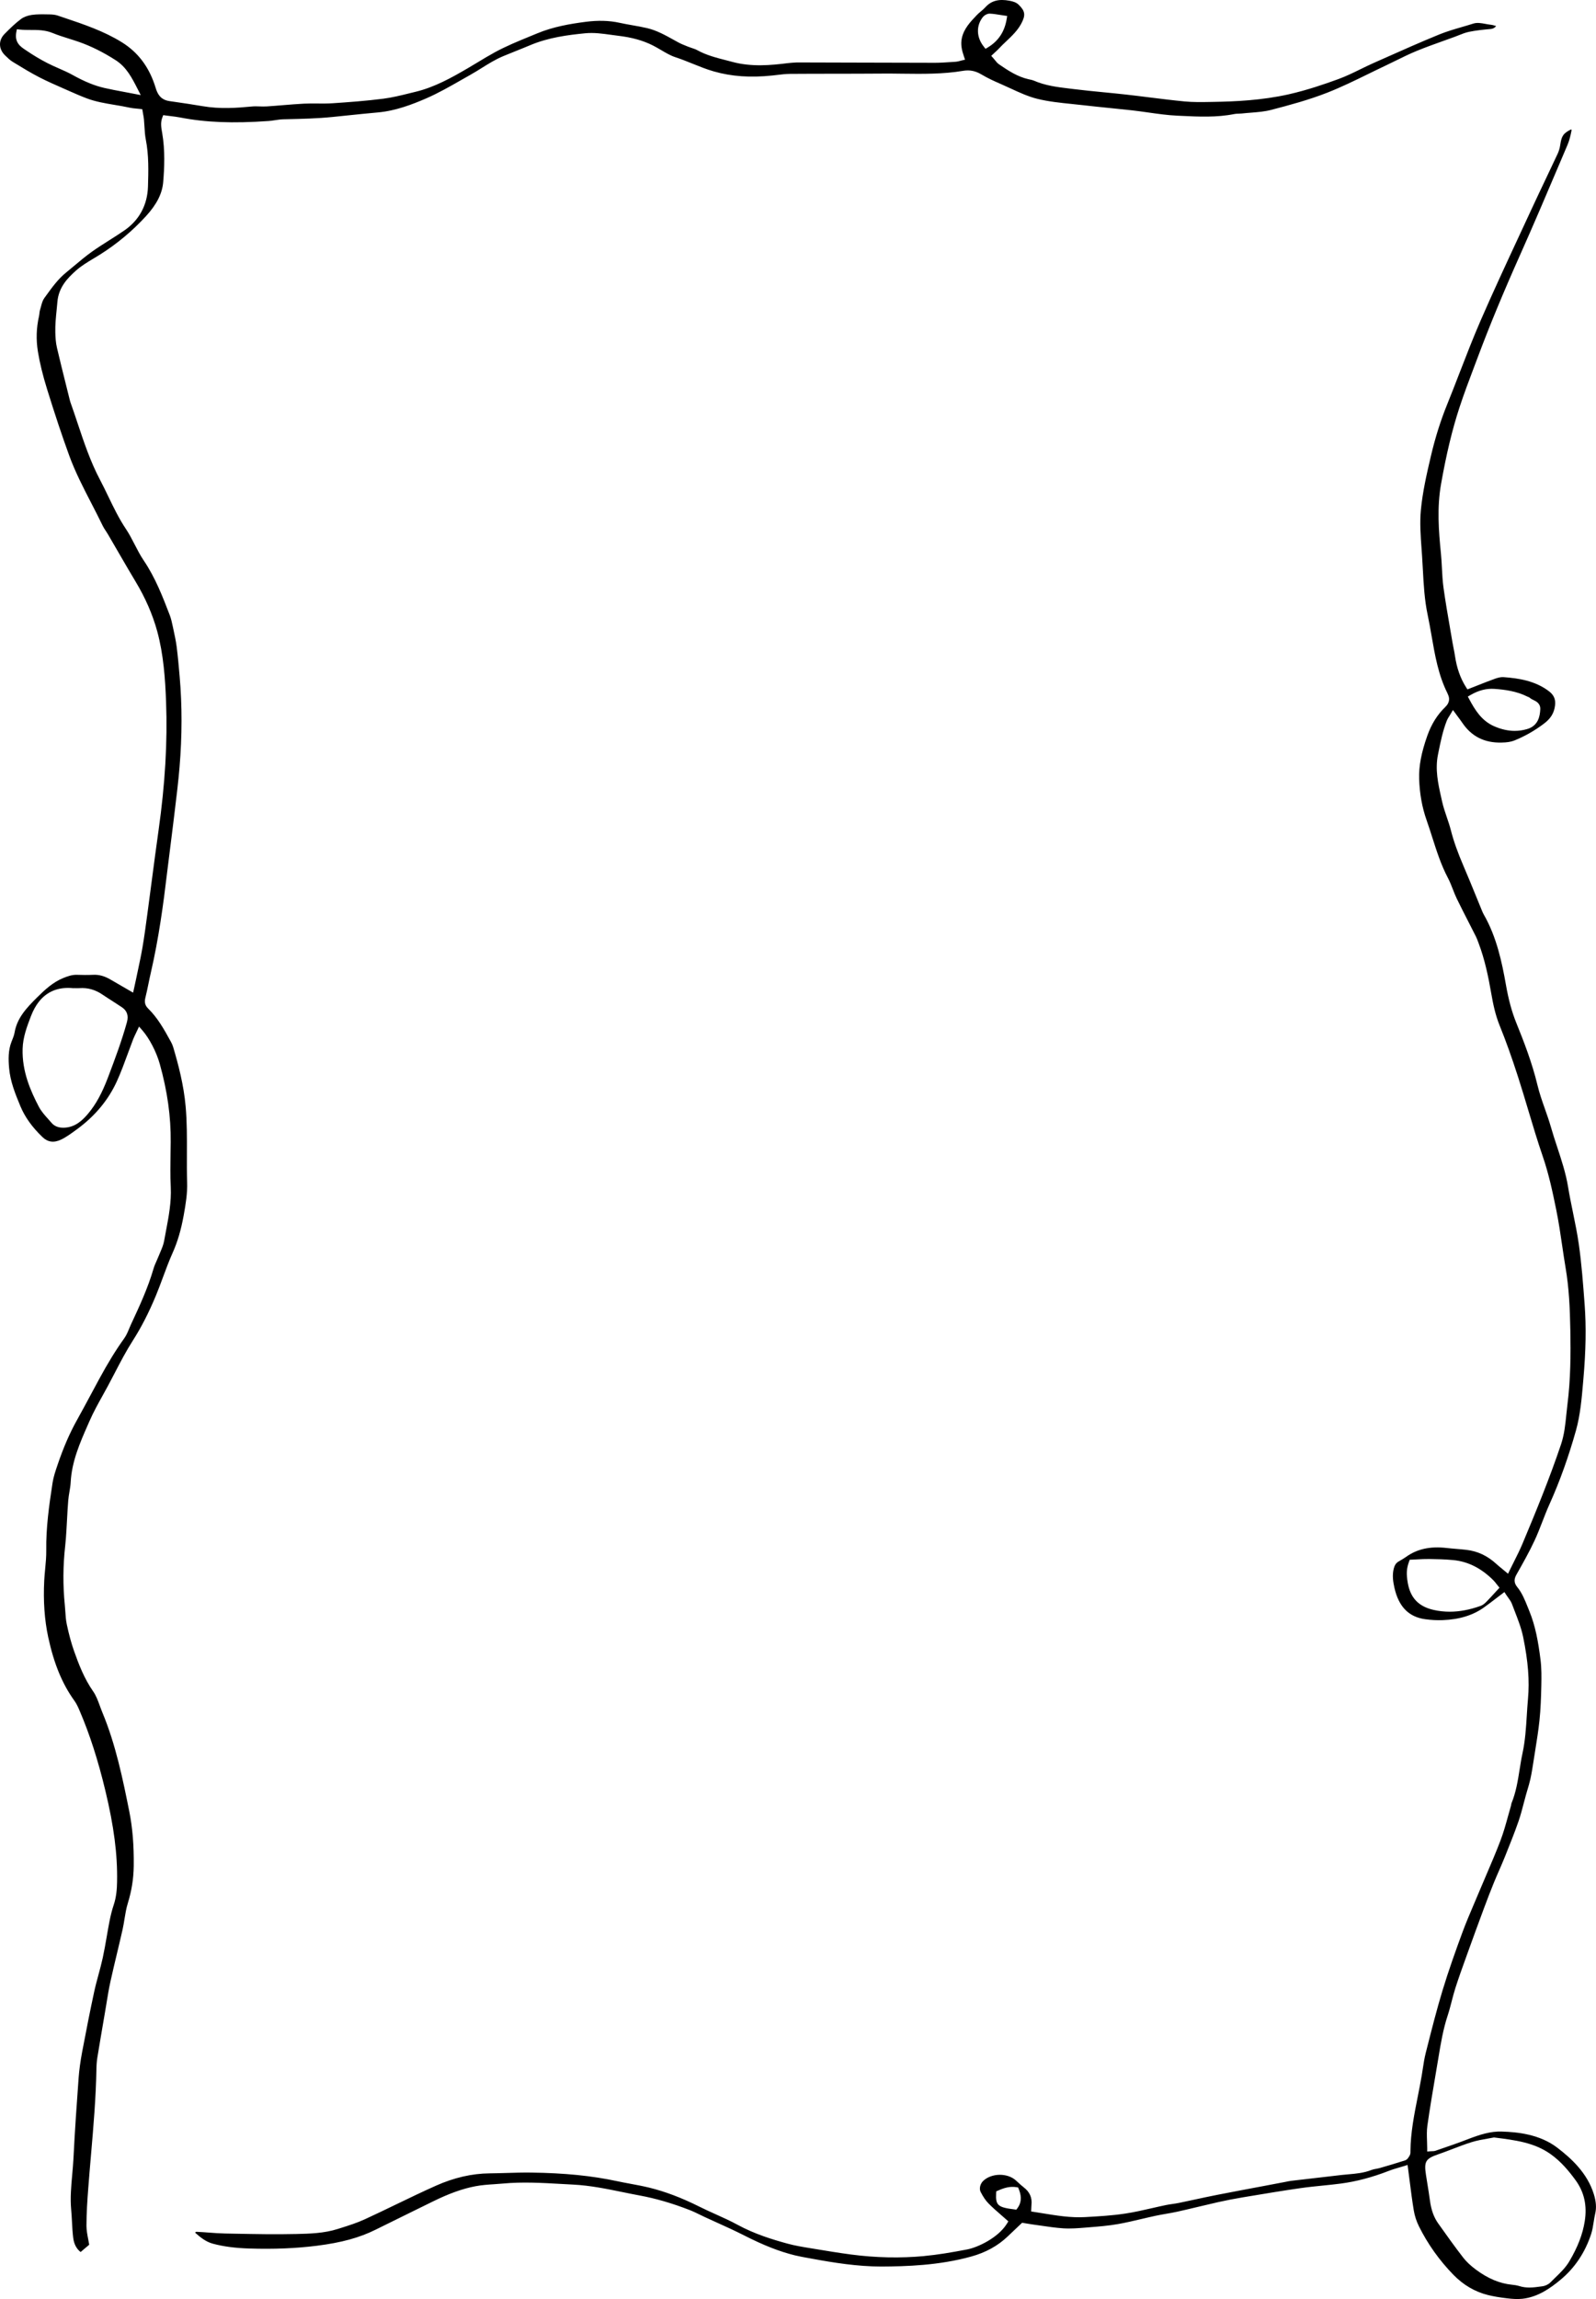 <?xml version="1.0" encoding="UTF-8"?>
<svg id="Layer_2" data-name="Layer 2" xmlns="http://www.w3.org/2000/svg" viewBox="0 0 249.995 360.001">
  <g id="Layer_1-2" data-name="Layer 1">
    <g>
      <path d="m13.543,348.478c.003-1.98.138-3.938.277-5.773.133-1.769.285-3.535.437-5.303.377-4.385.767-8.919.846-13.391.012-.709.059-1.29.147-1.828.342-2.1.701-4.197,1.061-6.295l.17-.995c.073-.424.142-.847.21-1.271.177-1.089.361-2.214.603-3.314.325-1.479.677-2.951,1.029-4.424.297-1.245.595-2.49.876-3.739.12-.533.208-1.075.295-1.618.135-.832.274-1.693.53-2.522.597-1.933.9-3.838.924-5.822.04-3.211-.189-6.01-.701-8.557-.977-4.861-2.085-10.371-4.197-15.442-.144-.347-.275-.703-.406-1.06-.304-.832-.592-1.618-1.05-2.272-1.416-2.026-2.282-4.311-2.983-6.292-.438-1.238-.814-2.617-1.151-4.216-.143-.677-.188-1.367-.231-2.035-.021-.327-.043-.654-.076-.979-.309-3.058-.29-6.17.058-9.252.09-.795.141-1.595.191-2.394.036-.576.067-1.152.098-1.729.054-1.005.107-2.01.19-3.012.037-.453.113-.903.189-1.354.086-.509.167-.988.192-1.472.166-3.264,1.45-6.185,2.692-9.009l.261-.594c.606-1.386,1.351-2.727,2.071-4.022.275-.494.549-.988.816-1.486.358-.666.708-1.338,1.058-2.011.879-1.691,1.789-3.44,2.836-5.075,1.324-2.068,2.509-4.378,3.622-7.061.391-.944.747-1.903,1.102-2.863.467-1.26.949-2.563,1.51-3.815.768-1.713,1.319-3.579,1.734-5.873.327-1.813.594-3.452.539-5.144-.05-1.54-.043-3.102-.037-4.612.01-2.39.02-4.86-.194-7.278-.301-3.407-1.154-6.609-1.948-9.294-.081-.271-.197-.547-.345-.818-1.14-2.093-2.129-3.809-3.586-5.244-.472-.465-.606-.977-.436-1.662.184-.739.338-1.486.492-2.233.12-.585.241-1.17.376-1.751,1.24-5.368,1.966-10.802,2.513-15.409.158-1.329.327-2.655.497-3.982.166-1.3.332-2.6.487-3.9l.247-2.037c.274-2.237.557-4.55.746-6.827.406-4.891.413-9.652.019-14.153l-.011-.127c-.131-1.503-.267-3.057-.461-4.572-.113-.877-.306-1.771-.492-2.634l-.117-.543c-.127-.596-.258-1.212-.471-1.764-1.109-2.884-2.256-5.866-4.077-8.557-.545-.805-.992-1.677-1.426-2.52-.414-.806-.842-1.639-1.344-2.386-1.102-1.64-1.959-3.418-2.788-5.137-.425-.881-.849-1.761-1.306-2.624-1.485-2.807-2.498-5.844-3.479-8.78-.374-1.121-.748-2.241-1.147-3.352-.037-.104-.065-.211-.091-.319l-.564-2.265c-.493-1.975-.987-3.949-1.449-5.932-.192-.824-.237-1.674-.255-2.397-.03-1.175.088-2.346.202-3.477.043-.432.087-.862.123-1.294.19-2.31,1.603-3.748,2.913-4.914.838-.747,1.813-1.33,2.757-1.895.329-.196.657-.393.979-.596,2.695-1.698,5.133-3.735,7.249-6.055,1.676-1.839,2.526-3.529,2.676-5.32.177-2.127.319-4.924-.162-7.694l-.027-.153c-.121-.682-.258-1.454.052-2.259l.142-.369.392.054c.248.033.49.062.728.092.528.063,1.037.126,1.539.223,3.974.774,8.244.945,13.844.549.328-.023.655-.073.981-.122.435-.066.885-.134,1.345-.146l.573-.013c2.328-.054,4.735-.109,7.1-.348l2.179-.224c1.65-.171,3.302-.342,4.955-.49,2.77-.249,5.371-1.25,7.55-2.196,1.886-.818,3.725-1.869,5.503-2.885.486-.277.972-.556,1.459-.829.584-.327,1.153-.683,1.721-1.037,1.076-.672,2.188-1.366,3.406-1.872.619-.257,1.241-.506,1.864-.756.774-.31,1.548-.62,2.316-.944,2.907-1.231,5.978-1.612,8.627-1.874,1.375-.134,2.72.054,4.021.235.38.053.761.105,1.142.151,2.169.256,3.901.739,5.452,1.521.442.223.872.476,1.302.728.759.446,1.476.868,2.245,1.118.924.301,1.829.667,2.705,1.021,1.057.427,2.151.869,3.266,1.189,2.806.805,5.73,1.01,9.204.648.251-.026.501-.057.752-.087.663-.08,1.349-.162,2.038-.167,2.304-.017,4.608-.019,6.912-.021,2.485-.003,4.969-.005,7.454-.025,1.087-.01,2.172.004,3.259.018,3.11.036,6.328.078,9.446-.448,1.049-.176,1.947.004,2.913.582.988.592,2.068,1.074,3.002,1.479.509.221,1.015.455,1.521.689,1.36.629,2.766,1.278,4.194,1.632,1.763.436,3.636.627,5.448.812.606.062,1.211.124,1.814.194,1.343.157,2.688.292,4.034.427,1.182.118,2.363.237,3.543.37.847.096,1.692.216,2.538.336,1.496.212,3.043.431,4.56.501l.617.028c2.732.131,5.559.264,8.287-.283.237-.048.482-.057.728-.062.139-.003.279-.006.417-.021.479-.053.96-.091,1.443-.129,1.117-.089,2.173-.172,3.19-.437,2.872-.745,5.916-1.566,8.789-2.693,2.19-.858,4.356-1.918,6.45-2.942.904-.443,1.809-.886,2.719-1.314.528-.249,1.053-.508,1.577-.766,1.046-.516,2.128-1.048,3.23-1.502,1.401-.578,2.847-1.095,4.246-1.595.588-.21,1.177-.421,1.763-.636.207-.075.412-.158.618-.24.517-.208,1.052-.423,1.621-.54,1.148-.234,2.325-.349,3.338-.437.338-.029.618-.128.911-.465-.314-.098-.589-.18-.851-.208-.281-.031-.561-.082-.841-.134-.664-.123-1.292-.237-1.902-.043-.6.192-1.207.369-1.814.546-1.167.34-2.374.692-3.501,1.152-2.905,1.185-5.825,2.483-8.648,3.74l-1.651.733c-.685.304-1.36.635-2.035.965-1.13.553-2.299,1.125-3.508,1.565-2.093.763-4.865,1.721-7.751,2.372-4.2.948-8.466,1.131-11.714,1.184l-.579.011c-1.312.023-2.669.048-4.003-.079-1.867-.18-3.757-.416-5.585-.644-1.211-.151-2.422-.303-3.634-.438-1.147-.129-2.296-.24-3.445-.353-1.564-.152-3.129-.305-4.688-.499l-.689-.084c-1.858-.223-3.78-.453-5.587-1.246-.173-.076-.383-.12-.605-.166l-.27-.06c-1.672-.394-3.053-1.28-4.556-2.312-.276-.189-.475-.439-.668-.682-.077-.098-.156-.197-.242-.292l-.326-.364.653-.607c.173-.157.325-.295.464-.445.394-.428.815-.829,1.238-1.229.911-.866,1.772-1.685,2.349-2.768.706-1.326.618-1.962-.409-2.957-.375-.362-.841-.511-1.426-.621-1.691-.319-2.86-.007-3.789,1.017-.23.254-.485.468-.732.676-.201.169-.402.337-.582.525-1.044,1.095-2.031,2.13-2.364,3.602-.234,1.035.014,1.997.318,2.883l.179.522-.538.126c-.099.023-.19.049-.277.073-.204.057-.396.109-.613.124l-.72.048c-.85.058-1.729.118-2.602.118h-.018c-4.152-.005-8.303-.018-12.454-.03l-9.099-.025c-.513.027-1.002.054-1.47.113-2.616.328-5.657.614-8.643-.195-.341-.092-.683-.18-1.026-.268-1.511-.387-3.074-.787-4.512-1.583-.238-.132-.515-.224-.808-.32-.195-.064-.389-.129-.578-.205l-.263-.105c-.428-.171-.871-.347-1.293-.576l-.713-.393c-1.385-.768-2.693-1.492-4.172-1.84-.756-.178-1.542-.316-2.302-.45-.673-.119-1.347-.238-2.015-.385-1.621-.355-3.365-.405-5.328-.148-2.437.316-5.041.755-7.569,1.804l-1.118.46c-1.854.759-3.771,1.544-5.55,2.516-.904.495-1.787,1.028-2.671,1.561-.466.281-.932.562-1.4.838-2.69,1.581-5.352,3.06-8.343,3.779l-.948.232c-1.32.326-2.685.665-4.062.842-2.74.352-5.535.553-7.94.714-.814.055-1.635.048-2.431.041-.696-.005-1.393-.011-2.088.023-1.097.057-2.192.147-3.288.237-.844.07-1.688.14-2.533.194-.374.025-.751.012-1.128,0-.41-.015-.797-.027-1.174.011-2.312.223-5.007.421-7.723-.046-1.512-.261-3.032-.481-4.551-.701l-.669-.097c-1.406-.205-1.874-1.152-2.146-2.052-.971-3.207-2.708-5.551-5.311-7.166-2.799-1.737-5.949-2.798-8.996-3.824l-1.052-.354c-.329-.112-.74-.17-1.259-.178l-.364-.006c-.807-.015-1.641-.029-2.422.084-.653.094-1.27.327-1.692.642-.919.684-1.769,1.521-2.561,2.319C.247,5.783-.005,6.358 0,6.96c.006.619.28,1.21.794,1.71.407.396.775.755,1.17.996l.24.147c1.302.796,2.649,1.62,4.019,2.321,1.193.611,2.451,1.163,3.667,1.696l1.117.492c.761.34,1.667.734,2.61,1.089,1.395.524,2.902.774,4.359,1.017.791.132,1.582.264,2.364.437.324.071.667.103,1.029.136.18.017.361.032.544.055l.372.044.138.795c.053.287.099.54.124.796.036.372.058.746.08,1.121.041.702.08,1.366.208,2.015.49,2.497.415,4.98.344,7.382-.086,2.883-1.359,5.255-3.681,6.859-.778.538-1.577,1.044-2.377,1.551-.923.585-1.877,1.189-2.774,1.831-.939.672-1.848,1.436-2.728,2.174-.427.358-.854.718-1.286,1.068-1.23.997-2.181,2.312-3.101,3.583l-.307.423c-.25.345-.378.823-.513,1.33-.051.191-.102.381-.159.565-.045.145-.058.299-.075.452-.018.165-.037.331-.073.491-.412,1.8-.468,3.653-.168,5.509.287,1.774.761,3.713,1.448,5.926,1.237,3.987,2.333,7.274,3.451,10.346.94,2.582,2.228,5.074,3.473,7.485.605,1.172,1.21,2.343,1.781,3.53.128.268.294.515.458.764.113.171.226.342.33.519.251.424.498.852.745,1.279l1.377,2.37c.735,1.266,1.471,2.531,2.226,3.785,1.542,2.56,2.686,5.186,3.401,7.804.991,3.629,1.253,7.456,1.387,11.051.235,6.271-.151,12.856-1.18,20.132-.368,2.599-.71,5.202-1.052,7.806-.209,1.591-.418,3.183-.633,4.773l-.11.82c-.215,1.601-.437,3.257-.714,4.879-.208,1.215-.468,2.437-.72,3.618-.105.495-.211.989-.313,1.484-.059.286-.122.571-.192.886l-.25,1.133-3.577-2.071c-.924-.537-1.767-.762-2.664-.723-.876.045-1.757.025-2.579.002-.759-.021-1.444.228-2.137.509-1.584.646-2.842,1.809-3.994,2.944-1.808,1.782-3.223,3.326-3.615,5.58-.077.441-.24.849-.398,1.242l-.085.213c-.529,1.352-.492,2.783-.373,4.128.18,2.029.908,3.902,1.77,5.965.711,1.703,1.843,3.283,3.458,4.83.833.798,1.782.926,2.903.395.81-.386,1.579-.949,2.323-1.494l.183-.134c2.821-2.062,4.926-4.599,6.257-7.538.641-1.414,1.188-2.909,1.718-4.355.268-.73.536-1.462.816-2.188.115-.296.253-.582.4-.883l.525-1.113.505.577c1.109,1.265,2.21,3.386,2.74,5.276,1.194,4.258,1.754,8.263,1.713,12.244l-.022,1.576c-.028,1.797-.057,3.654.03,5.468.113,2.348-.321,4.622-.74,6.821-.101.531-.202,1.062-.296,1.594-.106.602-.344,1.161-.575,1.702-.079.186-.158.371-.231.558-.107.274-.228.544-.349.814-.198.44-.384.856-.509,1.287-.889,3.062-2.237,5.951-3.54,8.744-.097.208-.185.423-.274.637-.215.519-.437,1.055-.778,1.53-1.295,1.805-2.534,3.816-3.898,6.33-.416.767-.829,1.536-1.241,2.305-.754,1.405-1.508,2.811-2.284,4.202-1.114,1.997-2.091,4.248-2.986,6.882l-.046.136c-.306.899-.624,1.83-.765,2.749-.55,3.573-1.04,7.071-.989,10.567.014.989-.08,1.981-.172,2.941-.057.603-.115,1.206-.146,1.81-.164,3.198.046,6.181.624,8.864.895,4.153,2.198,7.317,4.101,9.955.364.505.608,1.074.844,1.625,1.557,3.634,2.858,7.679,3.994,12.404,1.36,5.652,1.929,10.071,1.847,14.329-.021,1.078-.1,2.352-.531,3.629-.254.753-.466,1.582-.667,2.608-.153.782-.289,1.568-.425,2.355-.187,1.081-.38,2.2-.618,3.296-.196.899-.439,1.799-.674,2.668-.236.872-.48,1.774-.672,2.666-.606,2.811-1.221,5.885-1.882,9.399-.282,1.5-.463,2.841-.556,4.099-.29,3.949-.588,8.201-.804,12.536-.043.872-.122,1.742-.2,2.613-.161,1.796-.329,3.652-.16,5.473.059.632.092,1.267.126,1.9.043.821.088,1.671.191,2.489.124.988.495,1.708,1.158,2.236l1.349-1.146c-.049-.285-.101-.559-.152-.824-.145-.754-.282-1.467-.281-2.192ZM153.928,2.706c.226-.291.701-.596,1.144-.568.508.023,1.005.104,1.531.188.211.034.428.069.655.102l.507.073-.085.505c-.333,1.972-1.292,3.414-2.931,4.41l-.376.229-.274-.345c-1.153-1.443-1.22-3.246-.17-4.594ZM21.037,14.696c-.555-.108-1.084-.207-1.594-.303-1.085-.202-2.087-.39-3.08-.617-1.562-.357-3.107-.988-5.007-2.046-.681-.379-1.421-.703-2.136-1.017-.615-.271-1.23-.54-1.825-.848-1.117-.577-2.216-1.233-3.266-1.95l-.177-.119c-.722-.48-1.71-1.139-1.398-2.763l.087-.453.458.05c.552.06,1.095.057,1.678.06,1.128,0,2.295-.002,3.468.481.816.336,1.686.609,2.527.874.542.17,1.084.34,1.619.528,1.888.663,3.76,1.595,5.721,2.849,1.699,1.086,2.558,2.771,3.467,4.556l.466.913-1.007-.195Zm-1.155,145.364c-.793,2.861-1.82,5.628-2.982,8.69-.93,2.45-1.885,4.187-3.097,5.63-.886,1.055-2.025,2.142-3.755,2.202-.048.001-.095.002-.141.002-.802,0-1.408-.255-1.85-.777-.167-.197-.343-.393-.518-.588-.53-.589-1.078-1.198-1.455-1.918-1.315-2.508-2.645-5.547-2.541-9.077.054-1.839.687-3.494,1.299-5.096.345-.903.773-1.673,1.263-2.29,1.218-1.534,2.903-2.25,5.005-2.129.124.007.248.019.371.03l.151-.007.284.004c.188.003.377.009.563-.007,1.265-.081,2.424.236,3.546.994.522.353,1.052.691,1.582,1.031.492.315.984.631,1.469.956.827.553,1.09,1.321.805,2.349Z" stroke-width="0"/>
      <path d="m144.771,353.269c-3.739.35-7.597.268-11.466-.243-1.952-.258-3.93-.583-5.79-.895l-.648-.106c-1.157-.19-2.354-.386-3.511-.702-2.386-.651-5.181-1.511-7.825-2.951-1.099-.599-2.271-1.127-3.405-1.638-.859-.387-1.719-.774-2.56-1.195-2.804-1.402-5.393-2.382-7.917-2.996-.942-.229-1.919-.41-2.865-.586-.701-.13-1.403-.261-2.099-.41-3.965-.854-8.254-1.283-13.498-1.35-1.271-.018-2.572.023-3.829.06-.892.026-1.784.052-2.677.061-2.741.025-5.554.67-8.362,1.918-2.107.937-4.223,1.958-6.269,2.945-1.633.788-3.266,1.577-4.913,2.333-1.217.56-2.51.969-3.761,1.364l-.442.141c-2.173.692-4.461.747-6.48.796-3.237.077-6.527.015-9.708-.049l-1.46-.028c-.864-.017-1.734-.081-2.575-.145-.649-.049-1.299-.098-1.949-.124-.039.003-.121.046-.187.096.01.033.024.066.036.083.767.68,1.63,1.391,2.752,1.689,1.652.44,3.452.678,5.666.749,3.841.125,7.313-.018,10.613-.433,3.831-.483,6.656-1.255,9.162-2.5,1.927-.958,3.859-1.905,5.791-2.854l3.23-1.586c2.527-1.244,4.644-2,6.662-2.381.983-.187,1.99-.253,2.965-.317.451-.03.902-.06,1.35-.102,3.039-.282,6.104-.107,9.069.061.641.037,1.282.073,1.923.105,2.613.13,5.197.658,7.696,1.169.901.185,1.801.368,2.704.534,2.51.464,5.057,1.203,7.787,2.262.573.222,1.128.492,1.664.754.255.124.51.248.767.368.635.294,1.273.583,1.911.872,1.386.627,2.82,1.276,4.203,1.98,3.081,1.568,5.542,2.536,7.981,3.137.671.165,1.372.291,2.05.412l.62.113c3.435.634,7.127,1.222,10.852,1.229,3.903-.021,9.03-.16,14.091-1.562,2.285-.634,4.156-1.663,5.721-3.146l2.259-2.147.68.113c.297.051.587.102.878.141.462.062.923.13,1.384.197,1.148.169,2.335.344,3.499.421,1.147.077,2.342-.02,3.498-.114l.544-.044c1.494-.12,3.039-.244,4.521-.505,1.225-.216,2.465-.508,3.665-.79.743-.175,1.487-.35,2.233-.51.553-.118,1.11-.215,1.668-.312.601-.104,1.202-.209,1.797-.342,1.08-.241,2.157-.498,3.234-.755,1.029-.246,2.057-.491,3.089-.724,1.269-.284,2.551-.534,3.811-.743l.749-.125c2.756-.459,5.606-.935,8.421-1.338,1.124-.161,2.268-.275,3.374-.387.96-.097,1.92-.192,2.877-.319,2.447-.322,4.916-.977,7.549-1.999.531-.206,1.083-.367,1.615-.521.243-.071.487-.142.731-.218l.565-.176.078.587c.088.66.171,1.312.253,1.955.202,1.588.393,3.089.644,4.597.139.834.417,1.687.802,2.463,1.375,2.771,3.191,5.325,5.399,7.593,1.558,1.6,3.378,2.667,5.41,3.172.869.216,1.822.378,3.092.525.646.076,1.491.15,2.292.065,2.43-.264,4.385-1.649,5.977-2.97,2.248-1.866,3.866-4.285,4.812-7.189.19-.585.286-1.201.389-1.853.071-.451.142-.903.244-1.346.208-.902.141-1.858-.212-3.008-1.035-3.368-3.601-5.663-5.72-7.285-2.775-2.125-6.287-2.464-8.687-2.533-1.751-.072-3.454.465-5.482,1.253-1.291.502-2.618.958-3.902,1.399l-.998.344c-.207.072-.409.075-.588.078-.063.001-.127.002-.191.007l-.54.043v-.541c0-.368-.013-.733-.026-1.096-.028-.795-.058-1.617.056-2.421.391-2.764.868-5.559,1.329-8.261l.402-2.385c.359-2.177.731-4.427,1.447-6.592.239-.724.436-1.482.626-2.218.185-.713.37-1.426.594-2.125.517-1.61,1.1-3.225,1.663-4.786l.27-.749c.834-2.317,1.681-4.632,2.539-6.939.552-1.487,1.064-2.804,1.563-4.027.258-.631.53-1.255.803-1.879.3-.688.6-1.375.879-2.07l.12-.298c.698-1.74,1.421-3.54,2.044-5.334.314-.903.563-1.857.804-2.78.115-.441.23-.882.353-1.321.078-.278.161-.557.243-.834.166-.557.332-1.112.456-1.677.203-.918.349-1.871.491-2.793l.269-1.703c.242-1.512.492-3.074.656-4.613.195-1.827.257-3.709.295-5.47.031-1.398.044-2.766-.126-4.113-.365-2.883-.802-5.278-1.749-7.6l-.228-.566c-.469-1.173-.911-2.28-1.68-3.217-.627-.765-.404-1.413-.102-1.946.995-1.758,1.992-3.52,2.826-5.312.45-.967.846-1.986,1.229-2.973.35-.903.712-1.836,1.119-2.738,1.597-3.542,2.991-7.431,4.146-11.558.668-2.39.892-4.971,1.108-7.468l.044-.512c.395-4.517.458-8.244.198-11.729l-.011-.146c-.228-3.052-.463-6.207-.899-9.274-.235-1.654-.579-3.328-.911-4.947-.272-1.322-.553-2.69-.775-4.049-.347-2.123-1.032-4.199-1.694-6.208-.342-1.035-.695-2.106-1-3.179-.268-.938-.601-1.884-.923-2.798-.426-1.21-.867-2.461-1.173-3.736-.842-3.516-2.154-6.877-3.318-9.753-.692-1.709-1.207-3.598-1.621-5.942-.615-3.483-1.442-7.497-3.487-11.047-.115-.198-.203-.414-.29-.629l-.922-2.253c-.628-1.539-1.256-3.077-1.913-4.604-.96-2.233-1.582-3.988-2.016-5.688-.173-.678-.406-1.361-.631-2.023-.278-.818-.566-1.664-.756-2.532l-.137-.62c-.476-2.134-.967-4.341-.493-6.679l.062-.308c.335-1.656.681-3.37,1.319-5,.092-.235.224-.443.363-.663.066-.104.138-.218.213-.347l.385-.657.818,1.111c.234.313.441.591.635.877,1.444,2.143,3.463,3.182,6.164,3.113.846-.015,1.473-.114,1.976-.314,1.616-.643,3.186-1.535,4.666-2.652,1.064-.804,1.583-1.653,1.732-2.84.119-.948-.173-1.635-.947-2.227-2.161-1.652-4.802-2.045-7.1-2.211-.359-.032-.811.054-1.307.229-.952.341-1.894.713-2.84,1.087l-1.53.6-.22-.347c-.884-1.392-1.45-2.996-1.73-4.907-.056-.383-.132-.762-.208-1.141-.061-.304-.121-.606-.173-.911-.132-.783-.267-1.566-.403-2.349-.356-2.053-.723-4.176-1.013-6.277-.141-1.021-.195-2.059-.247-3.062-.039-.749-.078-1.498-.152-2.242-.364-3.648-.636-7.229.017-10.927.832-4.705,1.746-8.506,2.877-11.96.706-2.155,1.52-4.309,2.308-6.391l.606-1.607c1.828-4.875,3.985-10.083,6.594-15.922,2.095-4.688,4.139-9.498,6.115-14.149l1.312-3.085c.303-.71.479-1.49.625-2.228.007-.035-.013-.113-.04-.196-1.286.608-1.534,1.115-1.725,2.42-.074.508-.215.993-.407,1.403-.603,1.293-1.215,2.581-1.827,3.869-.761,1.603-1.523,3.206-2.268,4.816-.642,1.389-1.287,2.775-1.932,4.162-2.019,4.341-4.107,8.829-6.047,13.288-1.161,2.669-2.232,5.437-3.267,8.112-.658,1.701-1.316,3.402-2.001,5.092-.993,2.45-1.832,5.114-2.494,7.92-.71,3.009-1.319,5.725-1.588,8.496-.194,2.006-.042,4.102.105,6.129l.075,1.058c.049.721.088,1.442.127,2.165.126,2.348.257,4.776.753,7.106.234,1.102.427,2.214.621,3.325.522,3.011,1.063,6.123,2.47,8.925.027.054.047.107.066.162.26.522.388,1.254-.394,2.008-1.257,1.213-2.181,2.693-2.826,4.524-.938,2.665-1.329,4.738-1.269,6.723.069,2.303.46,4.477,1.16,6.462.316.896.606,1.803.895,2.71.679,2.126,1.381,4.325,2.441,6.332.311.589.554,1.21.788,1.811.191.488.381.978.609,1.447.61,1.257,1.246,2.5,1.883,3.744.369.721.738,1.441,1.102,2.165.139.277.249.568.357.86l.079.21c.99,2.608,1.539,5.337,1.985,7.896.281,1.612.634,3.336,1.315,5.012.965,2.376,1.881,4.931,2.881,8.038.558,1.733,1.08,3.478,1.602,5.223.71,2.374,1.445,4.829,2.262,7.207.937,2.724,1.538,5.531,2.121,8.408.375,1.849.653,3.741.922,5.571.171,1.166.343,2.331.539,3.493.526,3.109.677,6.197.742,9.876.061,3.451.053,7.522-.461,11.551-.066.519-.119,1.039-.171,1.56-.154,1.525-.313,3.104-.825,4.629-1.798,5.355-3.969,10.627-6.04,15.567-.398.949-.85,1.849-1.328,2.802-.218.435-.439.874-.657,1.324l-.279.576-.973-.806c-.314-.256-.585-.478-.843-.715-1.407-1.292-2.954-2.019-4.729-2.222-.508-.059-1.017-.102-1.527-.145-.51-.043-1.021-.086-1.53-.144-2.607-.299-4.633.15-6.378,1.399-.3.215-.621.401-.941.587l-.226.132c-.386.228-.611.554-.749,1.09-.275,1.066-.101,2.139.106,3.047.668,2.938,2.235,4.538,4.789,4.894.95.133,1.884.182,2.77.147,2.612-.099,4.729-.751,6.473-1.995.622-.443,1.229-.908,1.858-1.39l1.331-1.01.292.448c.093.144.193.279.29.412.229.312.465.636.607,1.018.145.392.297.781.449,1.173.503,1.295,1.024,2.634,1.306,4.021.778,3.821,1.008,6.808.748,9.683-.077.845-.129,1.691-.182,2.538-.122,1.959-.248,3.984-.677,5.966-.181.834-.318,1.699-.451,2.535-.279,1.759-.568,3.577-1.28,5.302-.008.02-.018.081-.024.126-.013.086-.028.173-.052.256-.16.541-.311,1.086-.461,1.632-.345,1.248-.701,2.538-1.172,3.775-.706,1.857-1.5,3.711-2.269,5.504-.364.851-.728,1.701-1.085,2.554-.25.598-.503,1.193-.758,1.789-.643,1.507-1.308,3.065-1.881,4.621-.991,2.689-2.134,5.869-3.1,9.056-.897,2.96-1.673,6.018-2.423,8.975l-.202.798c-.205.807-.335,1.659-.461,2.483-.054.355-.108.711-.168,1.064-.187,1.1-.404,2.195-.621,3.291-.55,2.772-1.118,5.639-1.143,8.515.004.239.008.464-.112.677-.176.314-.371.663-.73.78-1.316.431-2.653.82-3.91,1.184-.207.06-.422.101-.636.141-.258.048-.502.093-.713.176-1.194.472-2.428.579-3.622.683-.352.03-.703.061-1.054.101-2.628.299-5.256.602-7.882.915-.304.037-.605.101-.907.164l-3.359.638c-2.429.455-4.858.91-7.284,1.385-1.176.229-2.347.481-3.518.734-.841.182-1.682.362-2.524.536-.347.071-.698.122-1.05.174-.34.05-.68.099-1.017.169-.717.149-1.431.312-2.146.476-1.379.315-2.804.642-4.232.857-2.084.315-4.22.435-6.286.549-1.042.058-2.148.015-3.403-.126-1.071-.12-2.154-.296-3.202-.467-.457-.074-.916-.148-1.379-.22l-.444-.068.027-.629c.004-.142.009-.276.023-.41.118-1.125-.275-2.018-1.201-2.73-.313-.24-.604-.508-.896-.776l-.376-.342c-1.328-1.179-3.799-1.132-5.084.096-.487.466-.664,1.23-.402,1.739.388.758.784,1.339,1.211,1.777.612.629,1.296,1.223,1.957,1.797.287.249.573.497.855.749l.312.279-.22.356c-1.364,2.208-4.544,3.72-6.263,4.046-2.479.472-4.567.826-6.697,1.025Zm85.568-244.438c1.273-.737,2.498-1.052,3.745-.962,1.608.116,3.484.352,5.2,1.225.152.058.293.109.416.229.102.098.276.182.46.271.458.22,1.149.552,1.107,1.468-.05,1.092-.319,2.601-2.076,3.107-.642.185-1.284.277-1.934.277-1.053,0-2.123-.244-3.233-.732-1.955-.86-2.987-2.553-3.876-4.213l-.229-.427.418-.242Zm3.747,140.644c-.433.472-.849.925-1.28,1.365-.306.314-.601.519-.9.626-1.693.605-3.289.906-4.826.906-.845,0-1.673-.091-2.488-.272-2.373-.529-3.67-1.879-4.082-4.247-.244-1.404-.195-2.238.193-3.304l.115-.315.335-.014c.26-.01.526-.024.795-.039.622-.033,1.262-.071,1.9-.06,1.206.016,2.491.042,3.786.167,2.319.225,4.376,1.26,6.29,3.166.168.167.314.355.47.558l.483.604-.792.858Zm-8.802,87.86c.74-.255,1.472-.536,2.204-.817.97-.372,1.973-.757,2.986-1.075.867-.272,1.761-.428,2.55-.564.319-.056.623-.108.902-.165l.081-.017.191.024c3.147.396,6.119.771,8.664,2.569,1.722,1.217,3.001,2.822,3.923,4.085,1.362,1.866,1.836,3.97,1.449,6.431-.322,2.048-1.093,4.052-2.427,6.308-.571.965-1.394,1.762-2.191,2.532-.255.247-.51.493-.755.744-.306.313-.792.548-1.268.612l-.208.029c-.596.082-1.203.167-1.821.167-.515,0-1.037-.059-1.567-.225-.405-.128-.854-.185-1.201-.22-1.883-.191-3.708-.955-5.577-2.336-.86-.635-1.521-1.256-2.02-1.899-1.307-1.683-2.559-3.444-3.771-5.149l-.148-.207c-.688-.968-1.102-2.118-1.301-3.622-.11-.828-.244-1.653-.378-2.479-.084-.518-.168-1.034-.246-1.553-.31-2.052-.039-2.497,1.93-3.174Zm-69.249,6.111l.016-.307.28-.124c.989-.438,1.854-.689,2.865-.535l.279.045.105.263c.301.75.607,1.874-.205,2.978l-.173.235-.29-.035c-2.603-.314-2.979-.645-2.879-2.52Z" stroke-width="0"/>
    </g>
  </g>
</svg>